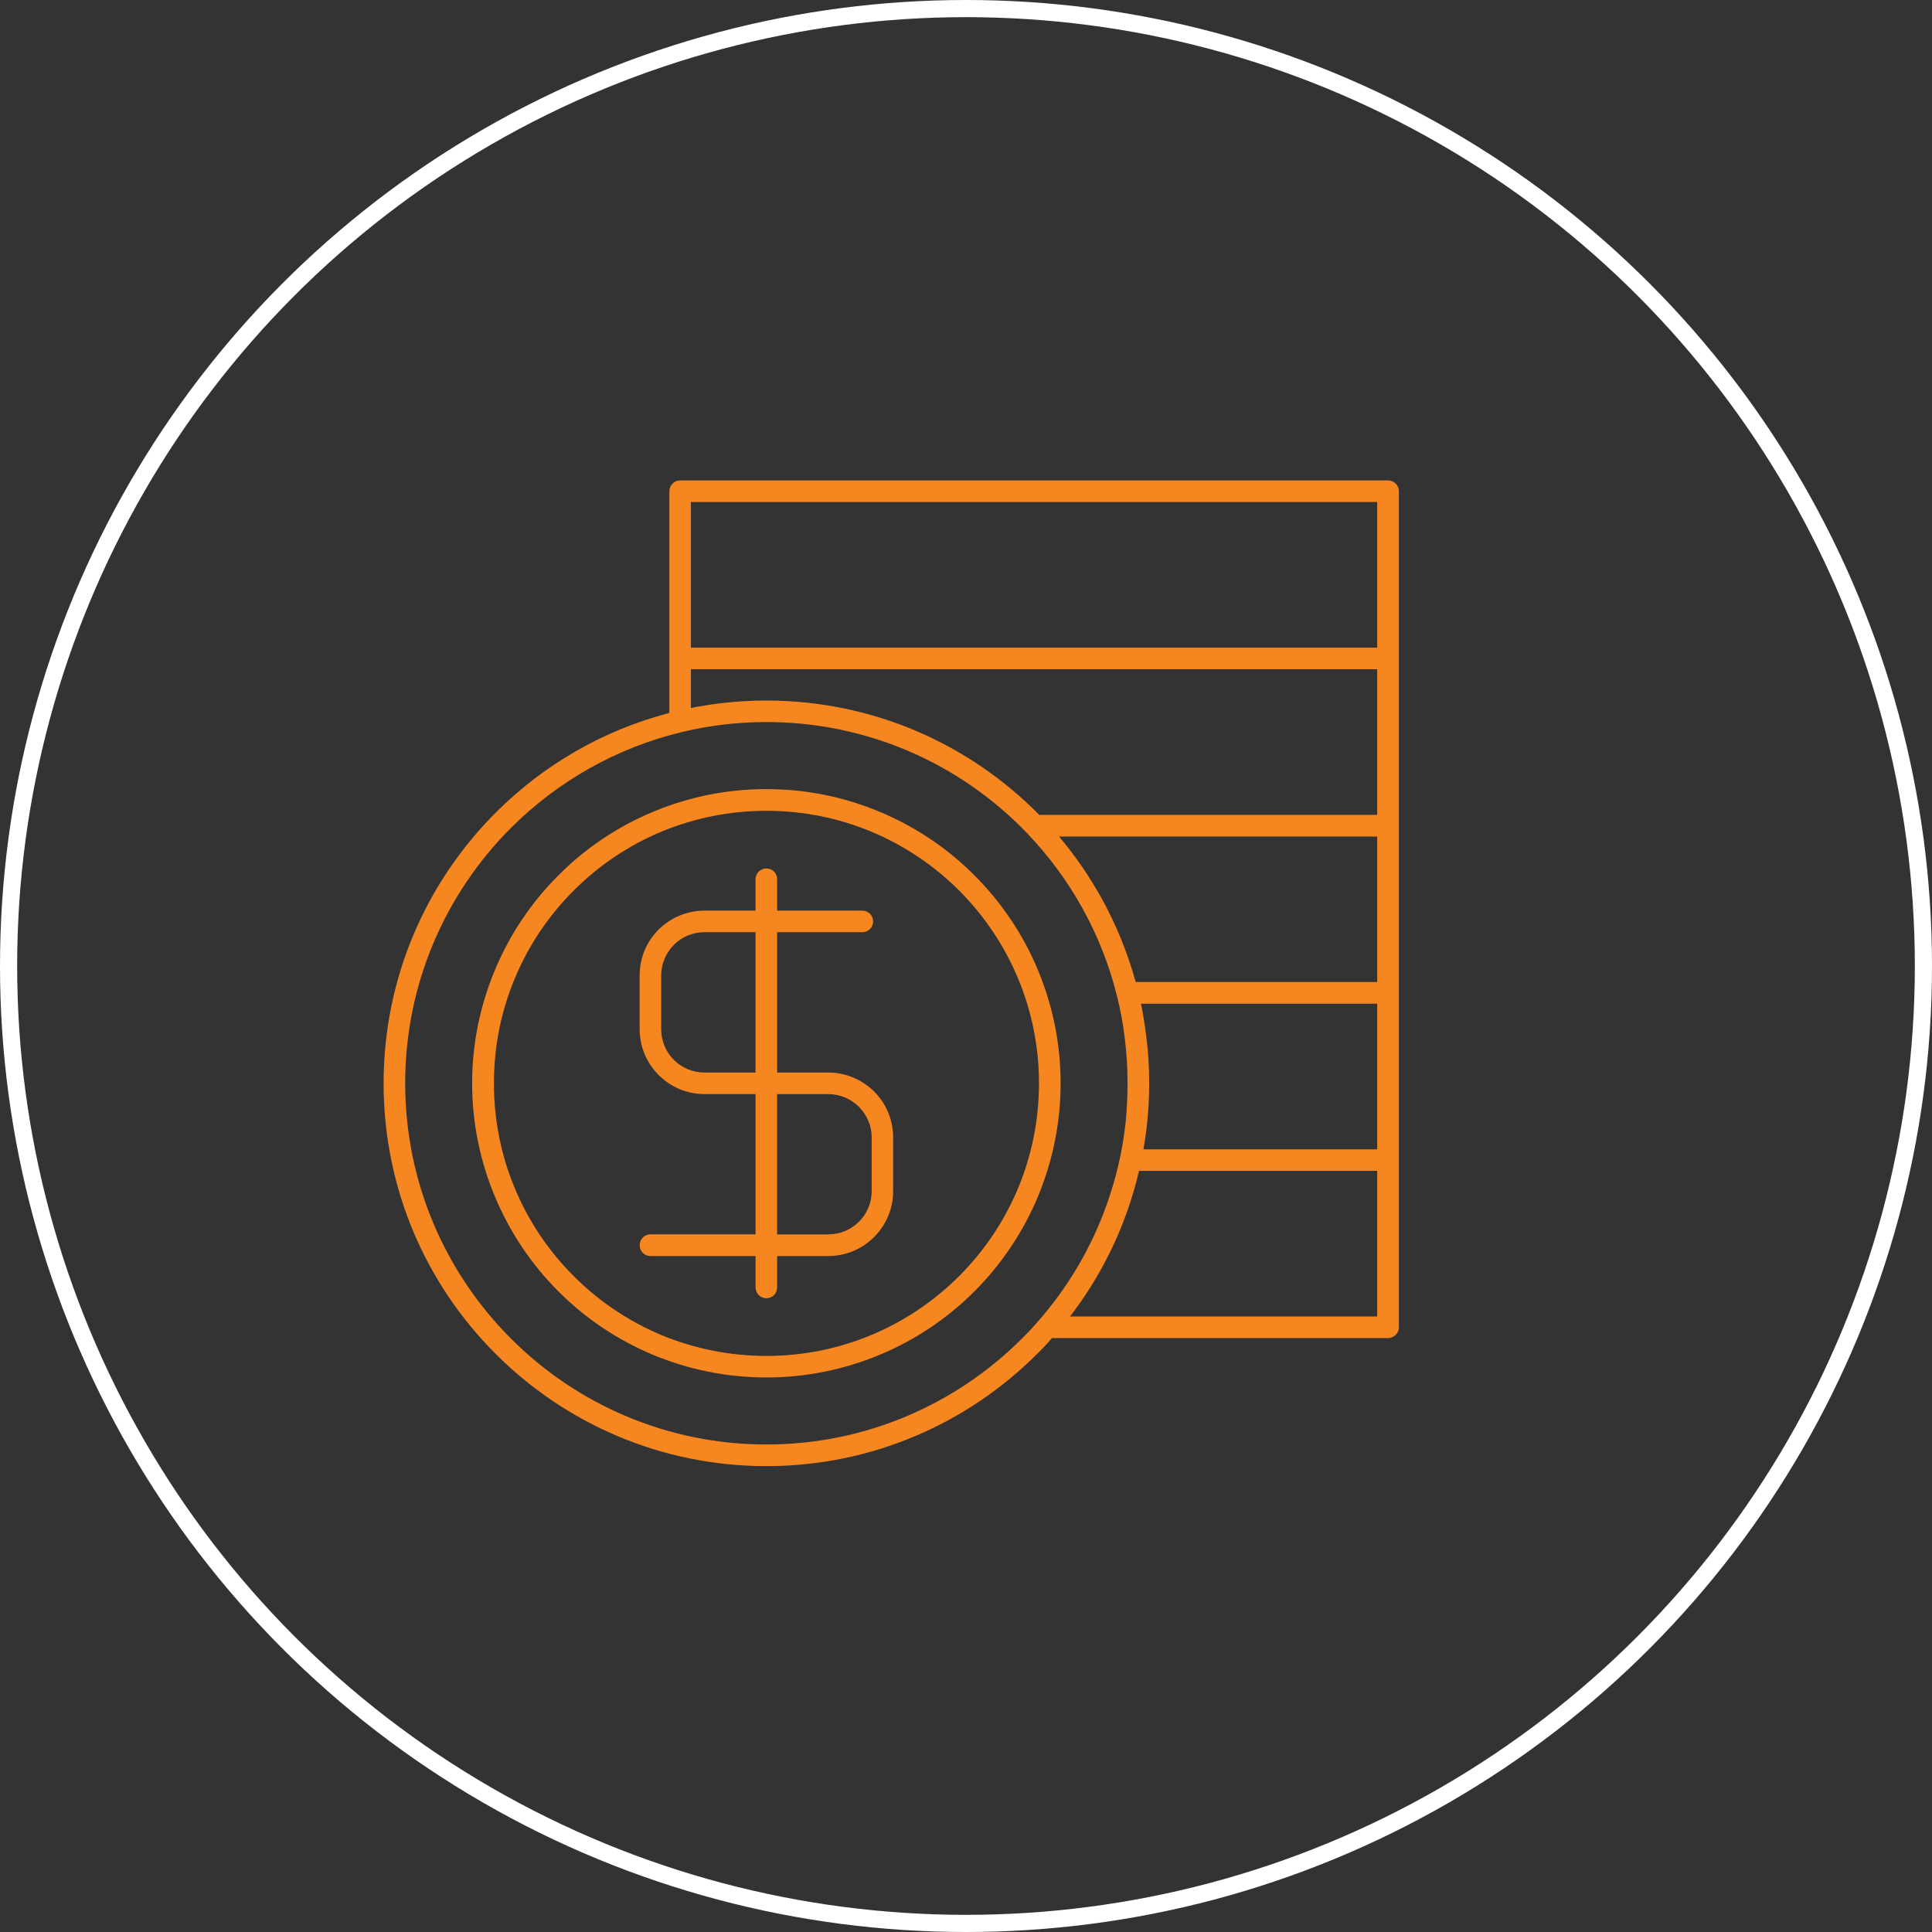 <?xml version="1.0" encoding="utf-8"?>
<!-- Generator: Adobe Illustrator 16.0.0, SVG Export Plug-In . SVG Version: 6.00 Build 0)  -->
<!DOCTYPE svg PUBLIC "-//W3C//DTD SVG 1.1//EN" "http://www.w3.org/Graphics/SVG/1.1/DTD/svg11.dtd">
<svg version="1.1" id="Layer_1" xmlns="http://www.w3.org/2000/svg" xmlns:xlink="http://www.w3.org/1999/xlink" x="0px" y="0px"
	 width="112.602px" height="112.602px" viewBox="0 0 112.602 112.602" enable-background="new 0 0 112.602 112.602"
	 xml:space="preserve">
<rect x="0" y="0" width="112.602" height="112.602" fill="#333333" stroke="none"/>
<g>
	<g>
		<path fill-rule="evenodd" clip-rule="evenodd" fill="#F68720" d="M39.643,28h41.256c0.346,0,0.631,0.283,0.631,0.631v9.741v9.753
			v9.741v9.75v9.744c0,0.346-0.286,0.628-0.631,0.628H61.31c-0.268,0.321-0.56,0.628-0.869,0.926
			c-4.036,4.036-9.613,6.536-15.774,6.536s-11.738-2.5-15.774-6.536c-4.042-4.036-6.536-9.613-6.536-15.779
			c0-6.156,2.494-11.732,6.536-15.773c2.756-2.76,6.226-4.793,10.119-5.811v-3.179v-9.741C39.012,28.283,39.292,28,39.643,28
			L39.643,28z M44.667,79.027c2.161,0,4.208-0.43,6.077-1.202c1.94-0.804,3.69-1.986,5.161-3.453
			c1.464-1.468,2.643-3.217,3.446-5.154c0.774-1.869,1.203-3.923,1.203-6.083c0-2.152-0.429-4.203-1.203-6.072
			c-0.804-1.94-1.982-3.689-3.446-5.158c-1.471-1.467-3.221-2.647-5.161-3.448c-1.869-0.774-3.917-1.202-6.077-1.202
			c-2.155,0-4.203,0.428-6.083,1.202c-1.935,0.801-3.685,1.981-5.149,3.448c-1.47,1.469-2.648,3.218-3.446,5.158
			c-0.779,1.869-1.202,3.92-1.202,6.072c0,2.16,0.423,4.214,1.202,6.083c0.798,1.938,1.976,3.687,3.446,5.154
			c1.464,1.467,3.214,2.649,5.149,3.453C40.464,78.598,42.512,79.027,44.667,79.027L44.667,79.027z M51.221,78.982
			c2.107-0.869,3.994-2.14,5.571-3.717c1.578-1.58,2.851-3.471,3.72-5.569c0.833-2.026,1.304-4.24,1.304-6.562
			c0-2.316-0.47-4.531-1.304-6.554c-0.869-2.101-2.143-3.988-3.72-5.563c-1.577-1.582-3.464-2.854-5.571-3.723
			c-2.024-0.842-4.238-1.303-6.554-1.303c-2.322,0-4.53,0.461-6.56,1.303c-2.095,0.869-3.994,2.141-5.56,3.723
			c-1.583,1.575-2.851,3.463-3.72,5.563c-0.839,2.022-1.31,4.237-1.31,6.554c0,2.321,0.47,4.535,1.31,6.562
			c0.869,2.099,2.137,3.989,3.72,5.569c1.566,1.577,3.464,2.848,5.56,3.717c2.03,0.836,4.238,1.3,6.56,1.3
			C46.982,80.282,49.197,79.818,51.221,78.982L51.221,78.982z M60.536,76.974v-0.006l0.007-0.006l0,0l0.012-0.009l0.005-0.004
			v-0.006v-0.005l0.019-0.019l0.017-0.023l0.019-0.019l0,0l0.023-0.024l0.018-0.017l0.012-0.021h0.006l0.018-0.021l0.018-0.021
			c1.101-1.298,2.053-2.727,2.815-4.263c1.113-2.253,1.833-4.688,2.089-7.188c0.065-0.708,0.102-1.437,0.102-2.185
			c0-0.878-0.054-1.737-0.155-2.583c-0.101-0.852-0.256-1.689-0.458-2.506c-0.012-0.021-0.012-0.036-0.018-0.061
			c-0.446-1.781-1.125-3.475-1.988-5.035c-0.881-1.592-1.964-3.059-3.214-4.368c-0.018-0.019-0.036-0.04-0.054-0.057
			c-1.946-2.021-4.297-3.655-6.911-4.768c-2.536-1.075-5.321-1.677-8.25-1.677c-0.833,0-1.661,0.052-2.464,0.143
			c-0.821,0.097-1.619,0.239-2.422,0.43l-0.018,0.006c-3.839,0.914-7.274,2.887-9.982,5.589c-3.803,3.804-6.167,9.071-6.167,14.882
			c0,5.814,2.363,11.08,6.167,14.887c3.804,3.81,9.078,6.17,14.887,6.17s11.078-2.36,14.887-6.17
			C59.899,77.688,60.221,77.336,60.536,76.974L60.536,76.974z M44.036,51.244v1.83H41.06c-1.041,0-1.988,0.423-2.678,1.107
			c-0.685,0.685-1.101,1.625-1.101,2.673v3.137c0,2.074,1.696,3.776,3.779,3.776h2.977v8.176h-6.131
			c-0.346,0-0.625,0.283-0.625,0.631c0,0.346,0.279,0.631,0.625,0.631h6.131v1.828c0,0.352,0.279,0.631,0.631,0.631
			c0.351,0,0.625-0.279,0.625-0.631v-1.828h2.982c2.083,0,3.78-1.696,3.78-3.779v-3.137c0-1.036-0.417-1.982-1.107-2.672l0,0
			c-0.691-0.68-1.631-1.107-2.673-1.107h-2.982v-8.18h4.964c0.352,0,0.632-0.279,0.632-0.631c0-0.345-0.28-0.625-0.632-0.625h-4.964
			v-1.83c0-0.348-0.274-0.628-0.625-0.628C44.315,50.616,44.036,50.896,44.036,51.244L44.036,51.244z M45.292,63.768v8.176h2.982
			c1.393,0,2.53-1.125,2.53-2.518v-3.137c0-0.697-0.292-1.322-0.744-1.78v-0.003c-0.452-0.452-1.083-0.738-1.786-0.738H45.292
			L45.292,63.768z M44.036,62.51v-8.18H41.06c-0.702,0-1.333,0.283-1.786,0.739c-0.453,0.458-0.738,1.089-0.738,1.785v3.137
			c0,1.388,1.125,2.519,2.523,2.519H44.036L44.036,62.51z M80.268,68.241H66.387c-0.398,1.693-0.982,3.315-1.738,4.827
			c-0.643,1.298-1.411,2.523-2.286,3.661h17.905V68.241L80.268,68.241z M80.268,58.5H66.5c0.125,0.629,0.232,1.263,0.304,1.908
			c0.125,0.893,0.172,1.807,0.172,2.731c0,0.769-0.036,1.545-0.119,2.316c-0.053,0.512-0.125,1.022-0.214,1.532h13.625V58.5
			L80.268,58.5z M80.268,48.754H61.721c0.94,1.106,1.762,2.309,2.476,3.588c0.851,1.537,1.518,3.177,1.994,4.893h14.077V48.754
			L80.268,48.754z M80.268,39.006h-40v2.256l0,0c0.589-0.115,1.185-0.211,1.798-0.283c0.851-0.1,1.726-0.15,2.601-0.15
			c3.095,0,6.047,0.633,8.738,1.775c2.703,1.155,5.137,2.825,7.167,4.891h19.696V39.006L80.268,39.006z M80.268,29.259h-40v8.488h40
			V29.259z"/>
	</g>
	
		<circle fill-rule="evenodd" clip-rule="evenodd" fill="none" stroke="#FFFFFF" stroke-miterlimit="10" cx="56.301" cy="56.301" r="55.801"/>
</g>
</svg>

